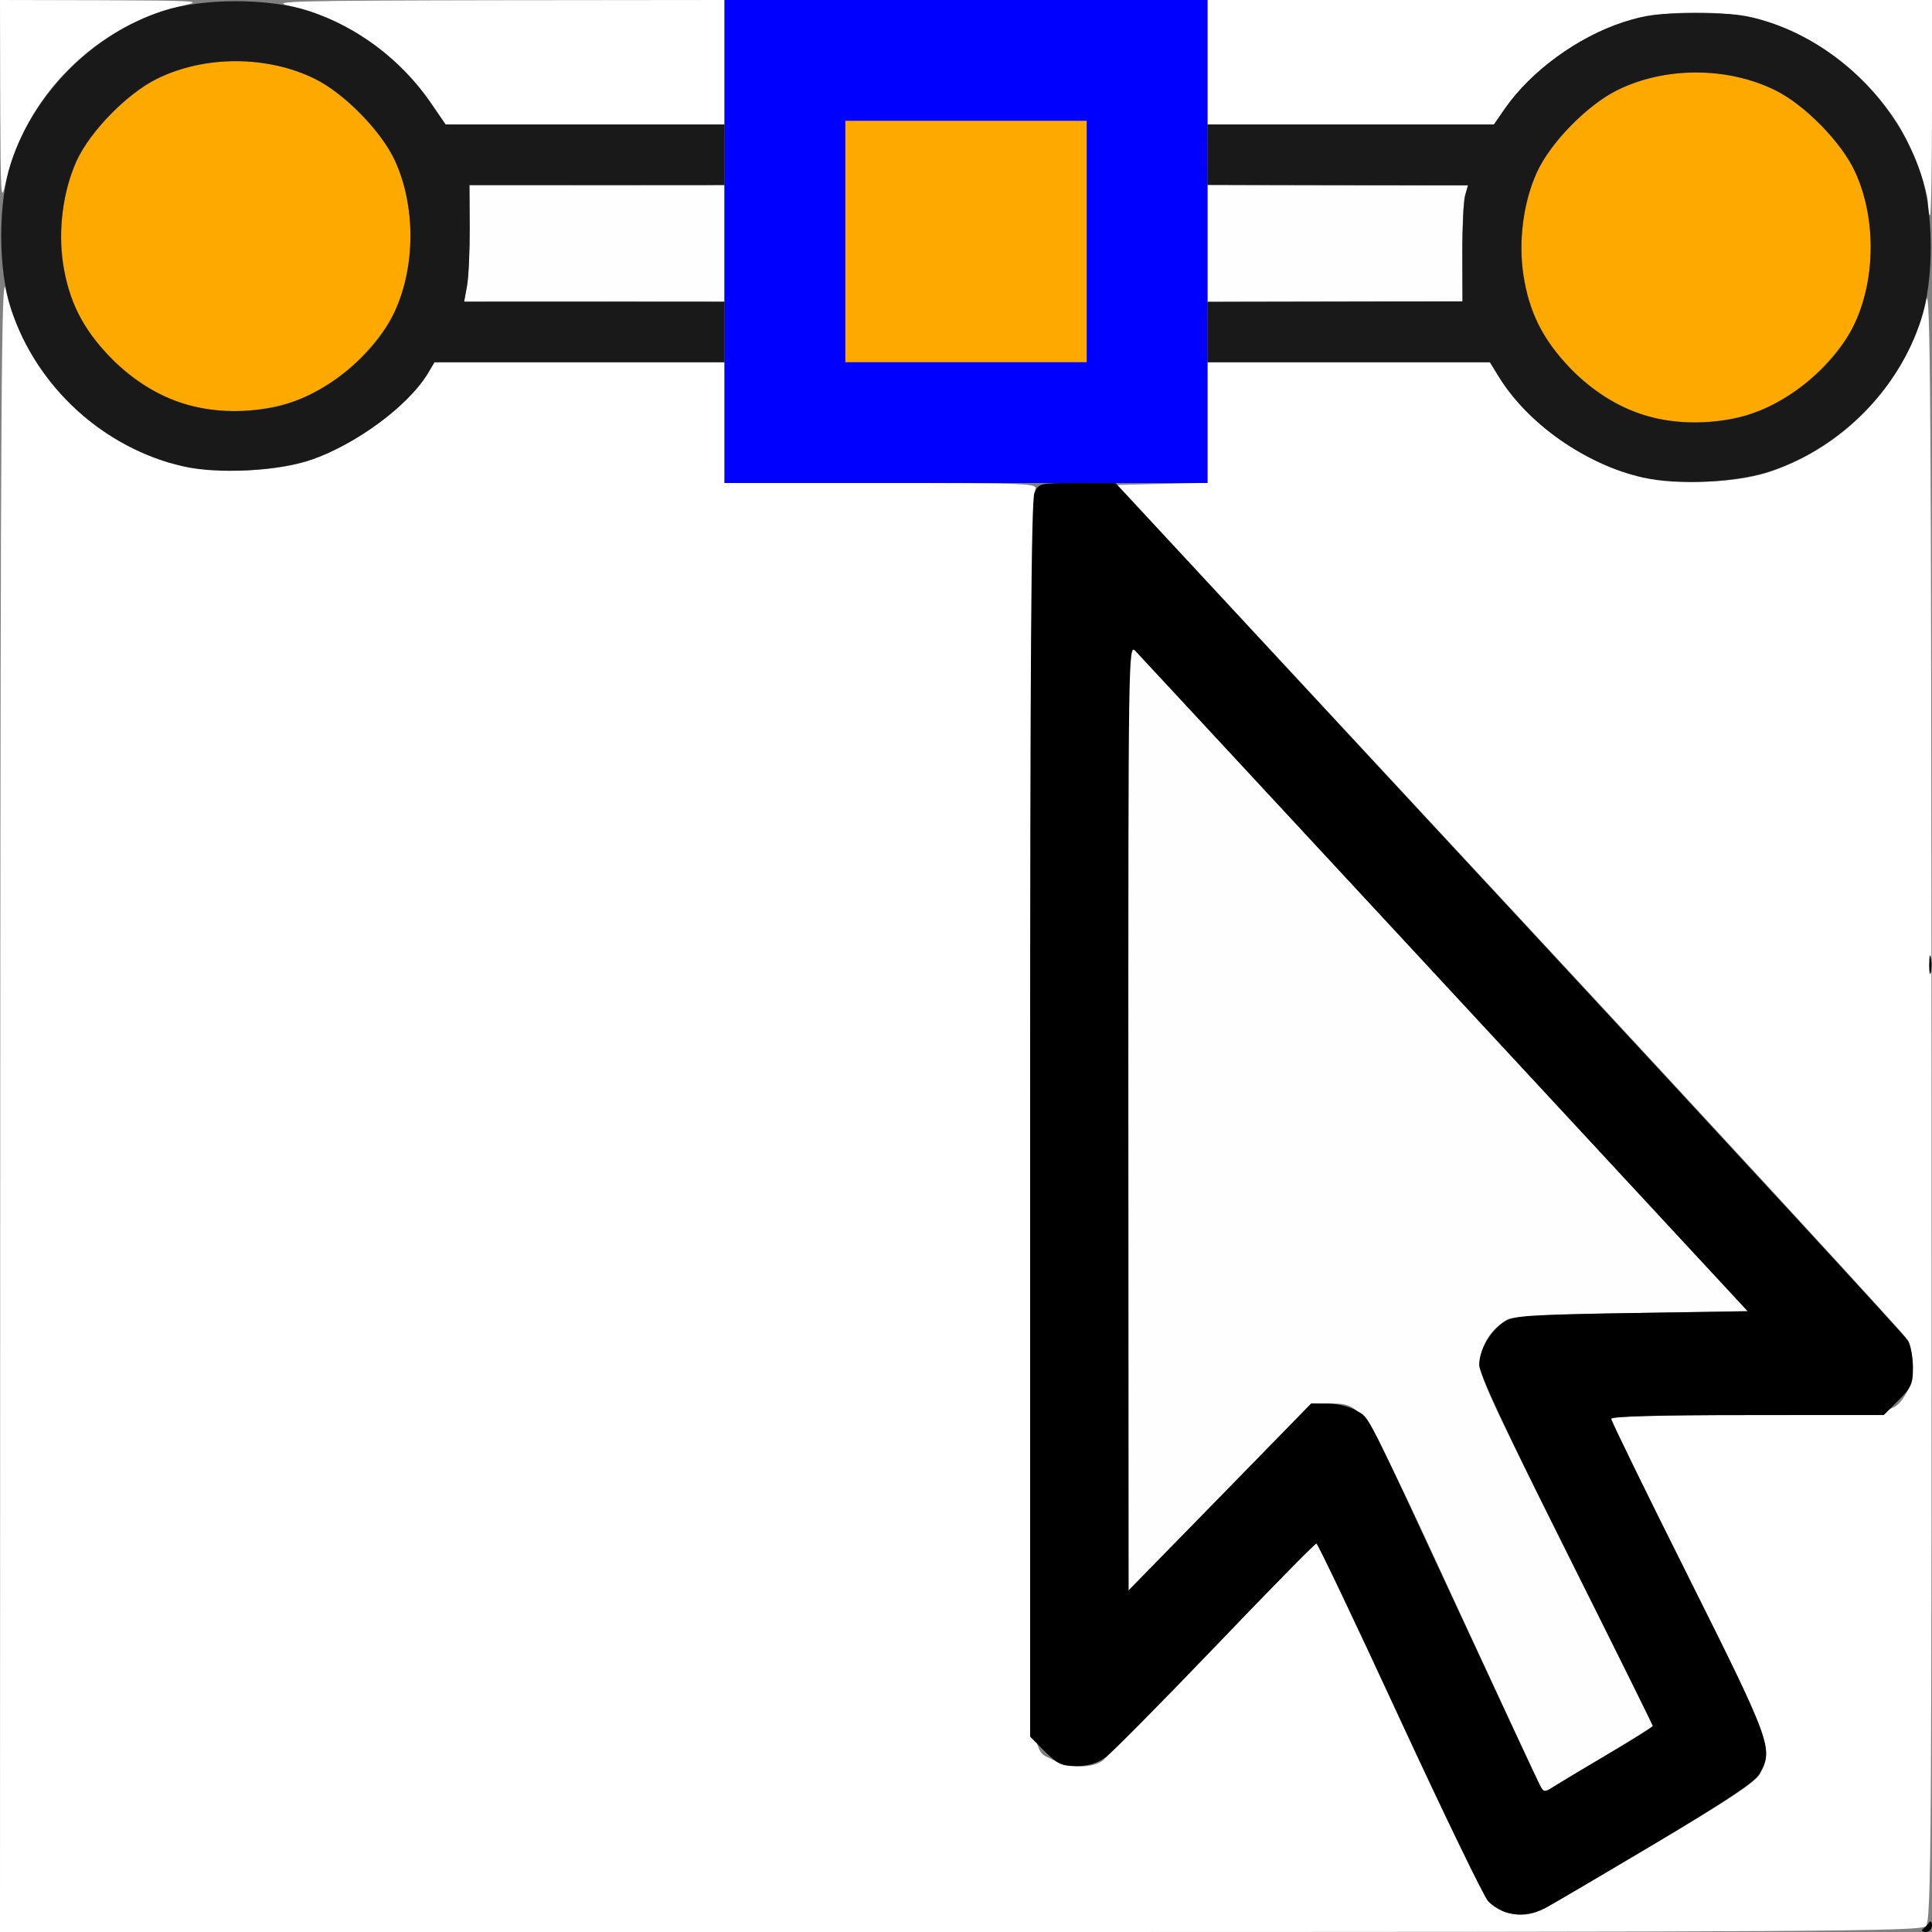 <?xml version="1.0" encoding="UTF-8" standalone="no"?>
<!-- Created with Inkscape (http://www.inkscape.org/) -->

<svg
   xmlns:dc="http://purl.org/dc/elements/1.1/"
   xmlns:cc="http://creativecommons.org/ns#"
   xmlns:rdf="http://www.w3.org/1999/02/22-rdf-syntax-ns#"
   xmlns:svg="http://www.w3.org/2000/svg"
   xmlns="http://www.w3.org/2000/svg"
   xmlns:sodipodi="http://sodipodi.sourceforge.net/DTD/sodipodi-0.dtd"
   xmlns:inkscape="http://www.inkscape.org/namespaces/inkscape"
   version="1.1"
   id="svg2"
   width="16"
   height="16"
   viewBox="0 0 16 16"
   sodipodi:docname="SELECT_HANDLETYPE.svg"
   inkscape:version="0.92.4 (5da689c313, 2019-01-14)">
  <rect x="0" y="0" width="16" height="16" fill="#808080" stroke="none"/>
  <defs
     id="defs6" />
  <sodipodi:namedview
     pagecolor="#ffffff"
     bordercolor="#666666"
     borderopacity="1"
     objecttolerance="10"
     gridtolerance="10"
     guidetolerance="10"
     inkscape:pageopacity="0"
     inkscape:pageshadow="2"
     inkscape:window-width="828"
     inkscape:window-height="480"
     id="namedview4"
     showgrid="false"
     inkscape:zoom="14.75"
     inkscape:cx="8"
     inkscape:cy="8"
     inkscape:window-x="0"
     inkscape:window-y="0"
     inkscape:window-maximized="0"
     inkscape:current-layer="svg2" />
  <g
     id="SELECT_HANDLETYPE">
    <path
       style="fill:#ffffff;stroke-width:0.031"
       d="M 0.002,9.102 C 0.005,3.293 0.012,2.233 0.046,2.391 0.191,3.044 0.702,3.604 1.349,3.816 1.679,3.924 2.228,3.923 2.559,3.815 2.932,3.693 3.42,3.329 3.559,3.068 L 3.596,3 H 4.798 6 V 3.5 4 h 1.3 c 1.228,0 1.299,0.003 1.273,0.055 -0.015,0.03 -0.031,2.354 -0.036,5.164 -0.01,5.65 -0.025,5.233 0.186,5.357 0.11,0.065 0.304,0.071 0.399,0.012 0.036,-0.023 0.447,-0.438 0.912,-0.924 0.466,-0.486 0.856,-0.883 0.867,-0.882 0.011,2.5e-4 0.323,0.655 0.692,1.455 0.37,0.8 0.702,1.482 0.738,1.516 0.105,0.099 0.271,0.132 0.398,0.079 0.059,-0.025 0.489,-0.272 0.954,-0.549 0.639,-0.38 0.858,-0.526 0.894,-0.595 0.108,-0.209 0.088,-0.263 -0.593,-1.626 -0.352,-0.705 -0.641,-1.295 -0.641,-1.312 0,-0.02 0.388,-0.031 1.112,-0.031 1.219,0 1.226,-9.5e-4 1.337,-0.189 0.069,-0.117 0.065,-0.336 -0.009,-0.452 C 15.751,11.027 14.269,9.416 12.489,7.5 L 9.254,4.016 9.627,4.007 10,3.998 V 3.499 3 h 1.169 1.169 l 0.072,0.117 c 0.203,0.332 0.633,0.661 1.031,0.792 0.331,0.108 0.88,0.109 1.209,4.844e-4 0.647,-0.212 1.159,-0.772 1.302,-1.425 0.035,-0.157 0.042,0.904 0.044,6.615 0.002,6.136 -0.002,6.807 -0.046,6.852 C 15.907,15.995 15.127,16 7.951,16 H 0 Z M 15.968,1.695 C 15.967,1.566 15.832,1.207 15.714,1.023 15.468,0.635 15.071,0.322 14.652,0.185 14.322,0.077 13.773,0.076 13.443,0.184 13.064,0.308 12.68,0.589 12.464,0.898 L 12.372,1.031 H 11.186 10 V 0.516 0 h 3 3 v 0.891 c 0,0.49 -0.007,0.891 -0.016,0.891 -0.009,0 -0.016,-0.039 -0.016,-0.086 z M 0.002,0.852 0,0 0.852,0.002 C 1.636,0.005 1.688,0.008 1.516,0.046 0.797,0.205 0.205,0.797 0.046,1.516 0.008,1.688 0.005,1.636 0.002,0.852 Z m 3.588,0.031 C 3.304,0.455 2.869,0.152 2.391,0.046 2.227,0.01 2.447,0.005 4.102,0.002 L 6,0 V 0.516 1.031 H 4.845 3.691 Z"
       id="path829"
       inkscape:connector-curvature="0" />
    <path
       style="fill:#fefefe;stroke-width:0.031"
       d="m 12.756,14.791 c -0.016,-0.031 -0.335,-0.718 -0.708,-1.526 -0.756,-1.639 -0.757,-1.64 -1.031,-1.642 l -0.157,-8.83e-4 -0.757,0.774 -0.757,0.774 -8.563e-4,-3.921 -8.559e-4,-3.921 0.074,0.077 c 0.04,0.043 0.965,1.04 2.055,2.216 1.09,1.176 2.21,2.386 2.49,2.688 l 0.509,0.549 -0.962,0.016 c -0.645,0.01 -0.983,0.028 -1.025,0.052 -0.129,0.074 -0.21,0.194 -0.226,0.33 -0.014,0.128 0.03,0.226 0.707,1.58 0.397,0.794 0.722,1.449 0.722,1.456 0,0.006 -0.172,0.114 -0.383,0.24 -0.211,0.125 -0.413,0.248 -0.451,0.272 -0.06,0.039 -0.071,0.037 -0.098,-0.013 z M 3.867,2.366 C 3.88,2.294 3.89,2.077 3.889,1.884 l -0.002,-0.35 1.056,10e-5 1.056,10e-5 V 2.016 2.497 L 4.922,2.498 3.843,2.498 3.867,2.366 Z M 10,2.016 V 1.532 l 1.078,0.002 1.078,0.002 -0.024,0.084 c -0.013,0.046 -0.023,0.262 -0.023,0.48 L 12.111,2.496 11.056,2.498 10,2.499 V 2.016 Z"
       id="path827"
       inkscape:connector-curvature="0" />
    <path
       style="fill:#fda900;stroke-width:0.031"
       d="M 13.719,3.466 C 13.342,3.392 12.896,3.034 12.73,2.671 12.558,2.296 12.558,1.798 12.729,1.425 12.841,1.18 13.147,0.868 13.395,0.746 c 0.394,-0.194 0.911,-0.194 1.307,0.001 0.245,0.121 0.552,0.434 0.663,0.678 0.171,0.374 0.171,0.872 -0.001,1.247 C 15.254,2.912 14.945,3.227 14.705,3.344 14.406,3.491 14.063,3.533 13.719,3.466 Z M 1.625,3.372 C 1.248,3.298 0.803,2.941 0.636,2.578 0.465,2.203 0.464,1.704 0.635,1.331 0.748,1.086 1.053,0.774 1.301,0.652 1.695,0.458 2.212,0.458 2.608,0.653 2.853,0.774 3.159,1.087 3.271,1.331 3.442,1.704 3.442,2.203 3.27,2.578 3.16,2.818 2.851,3.133 2.611,3.251 2.312,3.397 1.969,3.439 1.625,3.372 Z M 7,2 V 1 H 8 9 V 2 3 H 8 7 Z"
       id="path825"
       inkscape:connector-curvature="0" />
    <path
       style="fill:#0000fe;stroke-width:0.031"
       d="M 6,2 V 0 h 2 2 V 2 4 H 8 6 Z M 9,2 V 1 H 8 7 v 1 1 h 1 1 z"
       id="path823"
       inkscape:connector-curvature="0" />
    <path
       style="fill:#191919;stroke-width:0.031"
       d="M 13.609,3.956 C 13.127,3.844 12.652,3.512 12.411,3.117 L 12.339,3 H 11.169 10 V 2.75 2.5 l 0.336,-9.534e-4 c 0.185,-5.244e-4 0.66,-0.001 1.056,-0.002 l 0.72,-6.093e-4 -9.85e-4,-0.397 c -5.4e-4,-0.218 0.01,-0.435 0.023,-0.481 l 0.024,-0.084 -0.742,-4.697e-4 C 11.006,1.533 10.521,1.533 10.336,1.532 L 10,1.531 v -0.25 -0.25 h 1.186 1.186 l 0.092,-0.133 c 0.216,-0.31 0.6,-0.59 0.978,-0.714 0.19,-0.062 0.293,-0.075 0.604,-0.075 0.311,0 0.414,0.013 0.604,0.075 0.578,0.189 1.069,0.68 1.258,1.257 0.109,0.332 0.109,0.879 0,1.211 -0.187,0.571 -0.655,1.045 -1.229,1.245 -0.282,0.098 -0.781,0.125 -1.071,0.058 z M 14.347,3.469 c 0.403,-0.075 0.844,-0.421 1.016,-0.797 0.172,-0.375 0.172,-0.873 0.001,-1.247 C 15.253,1.181 14.946,0.867 14.701,0.747 14.305,0.552 13.789,0.551 13.395,0.746 13.147,0.868 12.841,1.18 12.729,1.425 c -0.113,0.246 -0.156,0.575 -0.113,0.852 0.048,0.309 0.162,0.537 0.389,0.773 0.359,0.374 0.818,0.517 1.342,0.419 z M 1.516,3.862 C 0.854,3.708 0.302,3.203 0.091,2.557 -0.017,2.228 -0.017,1.678 0.091,1.349 0.28,0.771 0.77,0.28 1.348,0.091 1.678,-0.017 2.227,-0.017 2.557,0.091 2.959,0.222 3.324,0.497 3.567,0.852 L 3.69,1.031 H 4.845 6 v 0.25 0.25 L 5.836,1.532 c -0.09,5.816e-4 -0.566,9.159e-4 -1.056,7.428e-4 l -0.892,-3.144e-4 0.002,0.351 c 9.031e-4,0.193 -0.009,0.41 -0.022,0.483 l -0.024,0.132 0.914,-4e-4 c 0.503,-2.187e-4 0.988,8.13e-5 1.078,6.669e-4 L 6,2.5 V 2.75 3 H 4.799 3.599 l -0.064,0.104 C 3.371,3.368 2.955,3.675 2.586,3.804 2.305,3.902 1.805,3.929 1.516,3.862 Z M 2.254,3.375 C 2.657,3.3 3.098,2.954 3.27,2.578 3.442,2.203 3.442,1.704 3.271,1.331 3.159,1.087 2.853,0.774 2.608,0.653 2.212,0.458 1.695,0.458 1.301,0.652 1.053,0.774 0.748,1.086 0.635,1.331 0.523,1.577 0.479,1.906 0.522,2.183 0.57,2.492 0.684,2.72 0.911,2.956 1.27,3.329 1.729,3.473 2.254,3.375 Z"
       id="path821"
       inkscape:connector-curvature="0" />
    <path
       style="fill:#000000;stroke-width:0.031"
       d="m 15.924,15.977 c 0.016,-0.013 0.039,-0.037 0.052,-0.055 0.013,-0.018 0.024,-0.008 0.024,0.023 2.81e-4,0.03 -0.023,0.055 -0.052,0.055 -0.029,0 -0.039,-0.011 -0.024,-0.023 z m -3.441,-0.136 c -0.053,-0.015 -0.125,-0.059 -0.16,-0.098 -0.036,-0.039 -0.365,-0.721 -0.733,-1.516 -0.367,-0.795 -0.677,-1.445 -0.688,-1.445 -0.011,0 -0.388,0.383 -0.836,0.852 -0.449,0.468 -0.86,0.883 -0.914,0.922 -0.067,0.048 -0.143,0.07 -0.238,0.07 -0.121,0 -0.156,-0.017 -0.261,-0.121 L 8.531,14.382 V 9.271 c 0,-3.812 0.009,-5.132 0.036,-5.191 C 8.603,4.002 8.611,4 8.92,4 h 0.317 l 3.264,3.519 c 1.795,1.936 3.281,3.549 3.302,3.586 0.021,0.037 0.038,0.135 0.039,0.219 9.87e-4,0.136 -0.012,0.165 -0.12,0.273 L 15.601,11.719 h -1.129 c -0.735,0 -1.129,0.011 -1.129,0.031 0,0.017 0.288,0.608 0.641,1.312 0.687,1.373 0.706,1.426 0.586,1.63 -0.039,0.067 -0.287,0.231 -0.883,0.586 -0.455,0.271 -0.856,0.508 -0.891,0.525 -0.104,0.053 -0.214,0.066 -0.314,0.037 z m 0.822,-1.307 c 0.211,-0.124 0.383,-0.232 0.383,-0.24 0,-0.007 -0.323,-0.66 -0.719,-1.451 -0.497,-0.994 -0.719,-1.469 -0.719,-1.539 1.56e-4,-0.124 0.092,-0.282 0.208,-0.358 0.077,-0.05 0.19,-0.058 1.051,-0.072 L 14.474,10.859 11.968,8.156 C 10.59,6.67 9.436,5.425 9.403,5.391 c -0.058,-0.061 -0.059,0.004 -0.059,3.859 L 9.346,13.172 10.103,12.398 10.859,11.623 11,11.624 c 0.081,5.22e-4 0.181,0.026 0.237,0.06 0.11,0.067 0.053,-0.044 0.88,1.738 0.335,0.722 0.622,1.338 0.639,1.369 0.027,0.05 0.038,0.052 0.098,0.013 0.037,-0.024 0.24,-0.146 0.451,-0.27 z m 2.672,-6.55 c 3.47e-4,-0.069 0.007,-0.093 0.014,-0.054 0.007,0.039 0.007,0.095 -6.31e-4,0.125 -0.008,0.03 -0.014,-0.002 -0.014,-0.071 z"
       id="path819"
       inkscape:connector-curvature="0" />
  </g>
</svg>
